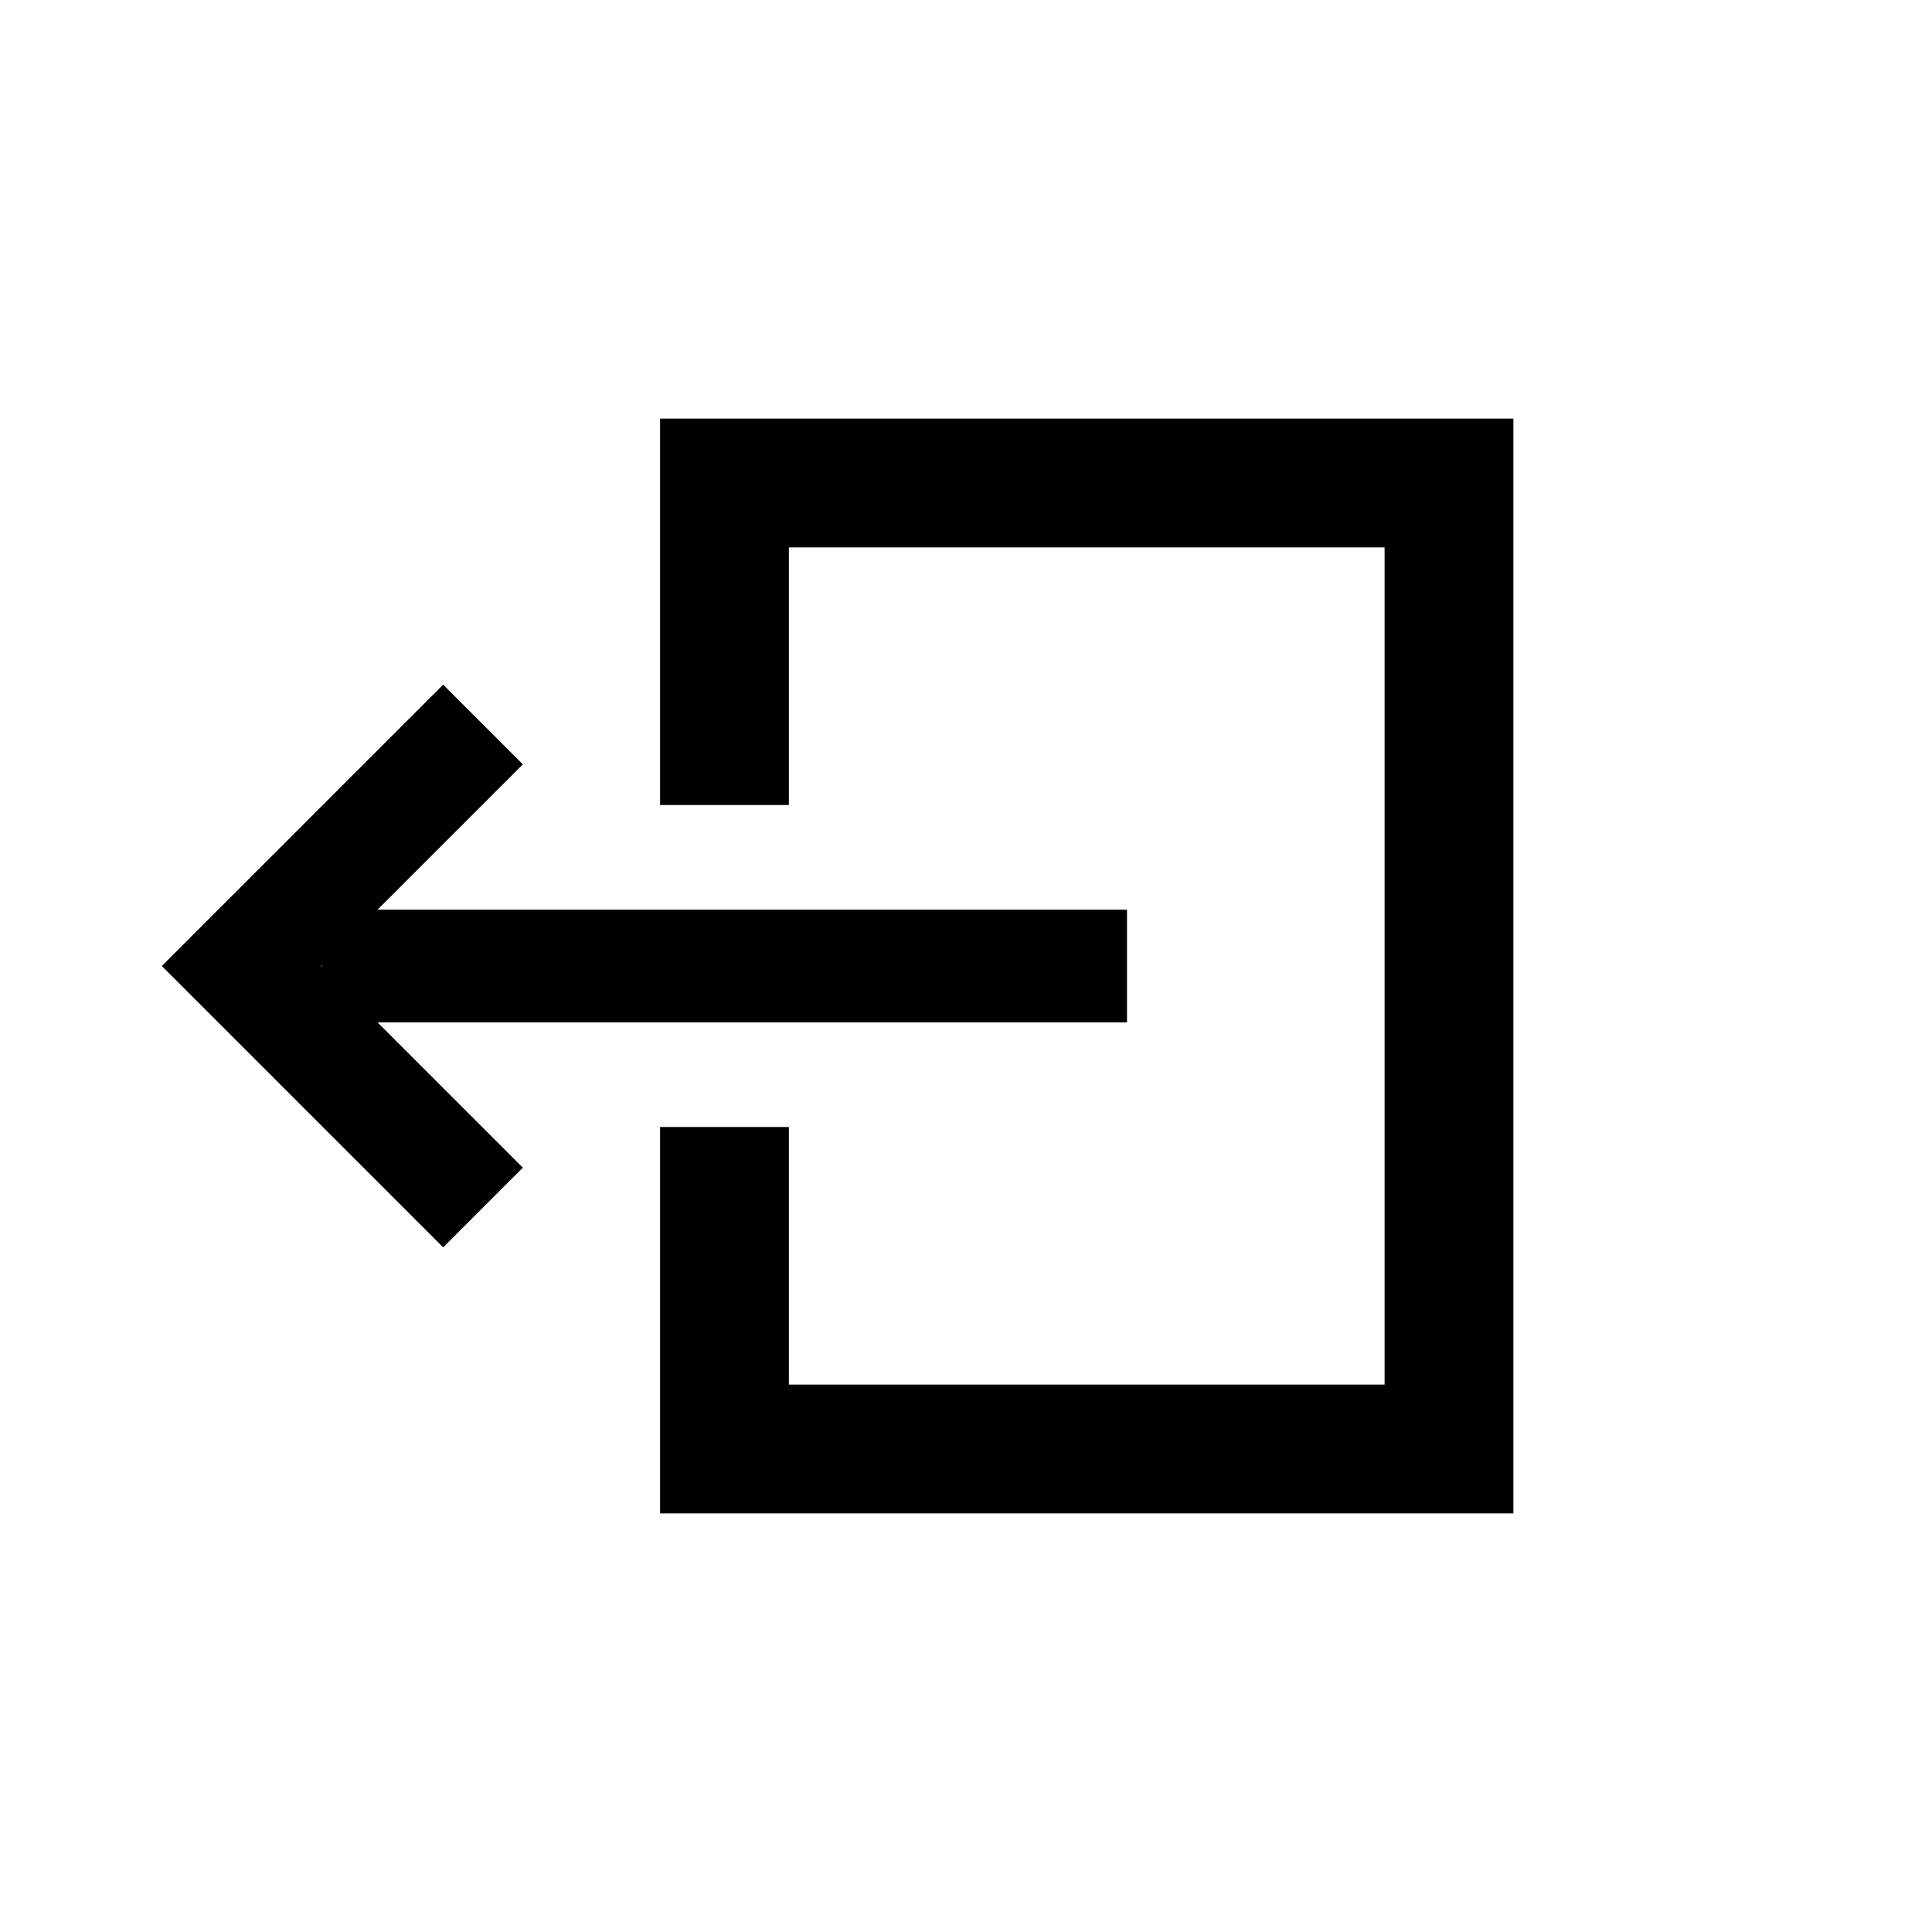 <?xml version="1.0" standalone="no"?>
<svg
  width="24"
  height="24"
  viewBox="0 0 24 24"
  fill="none"
  xmlns="http://www.w3.org/2000/svg"
>
  <rect x="0" y="0" width="24" height="24" fill="white"/>
  <path fill="none" stroke="black" stroke-width="1.6" d="M9 10 9 6 18 6 18 18 9 18 9 14" />
  <path fill="none" stroke="black" stroke-width="1.4" d="M14 12 4 12M6 9 3 12 6 15" />
</svg>
